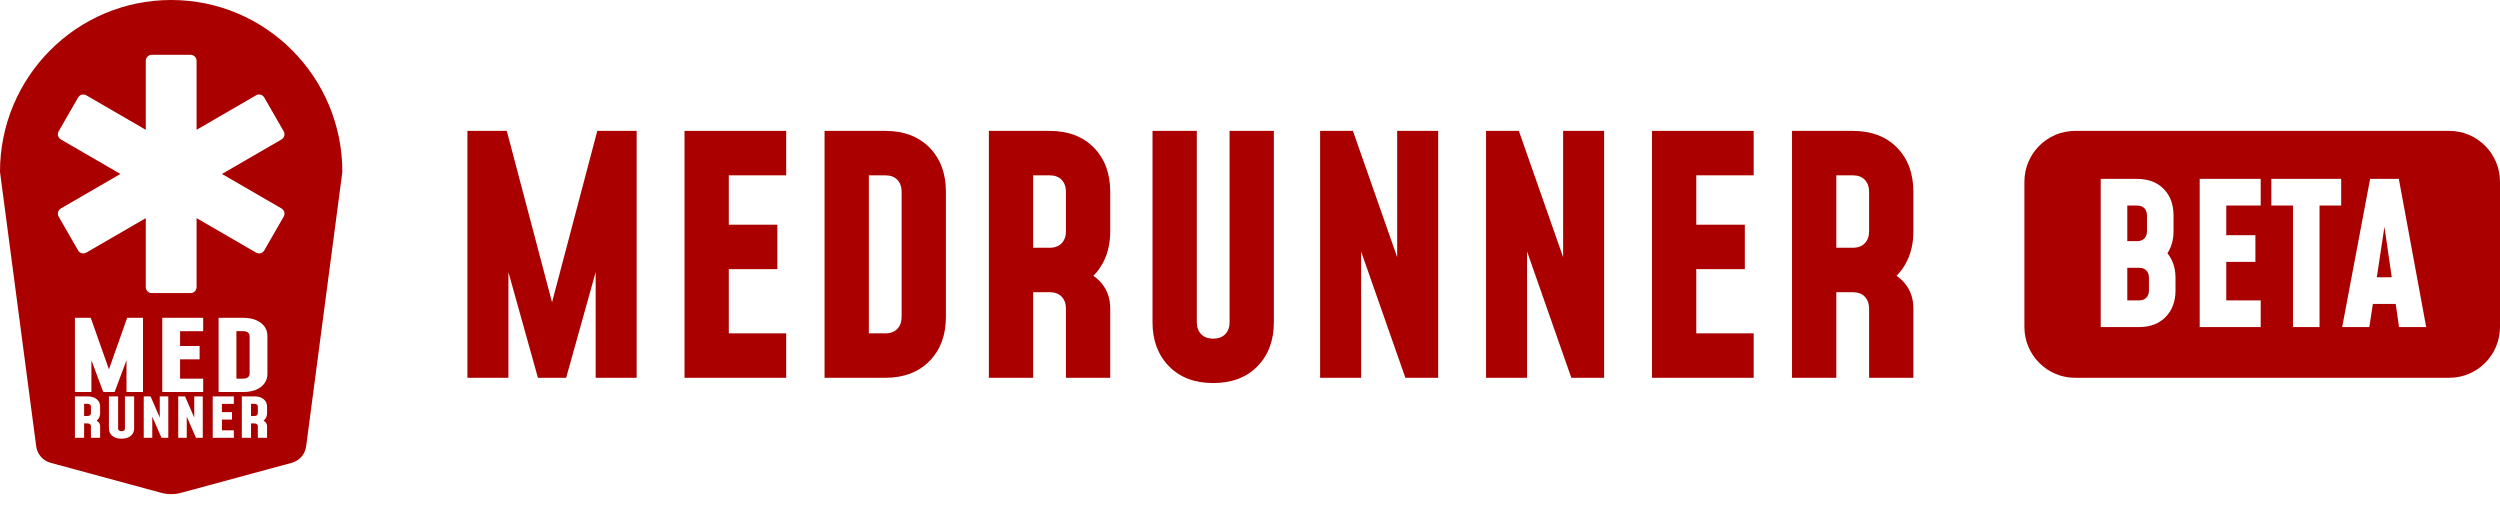 <svg width="573" height="117" viewBox="0 0 573 117" fill="none" xmlns="http://www.w3.org/2000/svg">
			<path fill-rule="evenodd" clip-rule="evenodd" d="M78.465 39.385C78.465 17.631 60.902 0 39.234 0C17.567 0 0 17.631 0 39.385L8.299 102.301C8.535 104.108 9.836 105.598 11.591 106.074L36.994 112.963C38.46 113.359 40.005 113.359 41.474 112.963L66.878 106.074C68.633 105.598 69.929 104.108 70.17 102.301L78.469 39.385H78.465ZM17.169 89.851V72.847H20.799L24.971 84.65L29.143 72.847H32.773V89.851H28.992V82.575L26.271 89.851H23.671L20.949 82.575V89.851H17.169ZM46.567 75.906V72.846V72.843H37.19V89.847H46.567V86.787H41.275V82.365H45.751V79.305H41.275V75.906H46.567ZM50.103 89.851V72.846H55.7C57.414 72.846 58.774 73.231 59.782 73.997C60.789 74.763 61.292 75.778 61.292 77.042V85.659C61.292 86.915 60.789 87.927 59.782 88.696C58.774 89.466 57.414 89.851 55.7 89.851H50.103ZM54.185 86.791H55.696C56.181 86.791 56.553 86.685 56.816 86.478C57.079 86.27 57.211 85.995 57.211 85.655V77.038C57.211 76.698 57.079 76.423 56.816 76.216C56.553 76.008 56.181 75.902 55.696 75.902H54.185V86.787V86.791ZM17.169 90.851V100.339H19.277V97.049H20.059C20.311 97.049 20.502 97.106 20.637 97.223C20.773 97.34 20.84 97.495 20.84 97.683V100.339H22.949V97.683C22.949 97.317 22.825 97.004 22.577 96.748C22.459 96.624 22.317 96.516 22.151 96.422C22.34 96.268 22.496 96.093 22.622 95.895C22.84 95.552 22.949 95.159 22.949 94.71V93.19C22.949 92.488 22.689 91.922 22.167 91.492C21.648 91.066 20.946 90.851 20.059 90.851H17.169ZM20.059 95.344H19.277V95.34V92.556H20.059C20.311 92.556 20.502 92.613 20.637 92.73C20.773 92.846 20.84 93.001 20.84 93.19V94.71C20.84 94.903 20.773 95.053 20.637 95.171C20.502 95.287 20.307 95.344 20.059 95.344ZM30.744 90.85V98.204C30.744 98.906 30.485 99.468 29.963 99.901C29.44 100.332 28.737 100.547 27.854 100.547C26.971 100.547 26.272 100.332 25.749 99.901C25.227 99.471 24.964 98.906 24.964 98.204V90.85H27.072V98.204C27.072 98.392 27.14 98.547 27.275 98.664C27.411 98.781 27.602 98.837 27.854 98.837C28.106 98.837 28.297 98.781 28.433 98.664C28.568 98.547 28.636 98.396 28.636 98.204V90.85H30.744ZM32.946 90.85V100.343H34.901V95.487L37.009 100.339H38.573V90.847H36.618V95.703L34.51 90.85H32.946ZM40.85 100.343V90.85H42.414L44.522 95.703V90.847H46.477V100.339H44.913L42.805 95.487V100.343H40.85ZM53.596 92.559V90.85H48.755V100.343H53.596V98.634H50.863V96.166H53.175V94.457H50.863V92.559H53.596ZM55.425 100.339V90.85H58.316C59.203 90.85 59.906 91.066 60.424 91.492C60.947 91.922 61.206 92.488 61.206 93.189V94.71C61.206 95.159 61.097 95.551 60.879 95.895C60.753 96.093 60.596 96.268 60.408 96.421C60.575 96.515 60.717 96.624 60.834 96.747C61.082 97.004 61.206 97.317 61.206 97.683V100.339H59.097V97.683C59.097 97.494 59.03 97.34 58.895 97.223C58.759 97.106 58.567 97.049 58.316 97.049H57.534V100.339H55.425ZM57.534 95.344H58.316C58.564 95.344 58.759 95.287 58.895 95.17C59.03 95.053 59.097 94.903 59.097 94.71V93.189C59.097 93.001 59.03 92.846 58.895 92.729C58.759 92.612 58.567 92.556 58.316 92.556H57.534V95.34V95.344ZM50.878 39.871L64.521 47.779C65.171 48.157 65.397 48.998 65.021 49.651L60.564 57.4C60.188 58.053 59.35 58.279 58.699 57.902L45.056 49.994V65.806C45.056 66.561 44.444 67.175 43.692 67.175H34.777C34.025 67.175 33.413 66.561 33.413 65.806V49.994L19.77 57.902C19.119 58.279 18.281 58.053 17.905 57.4L13.448 49.651C13.072 48.998 13.297 48.157 13.948 47.779L27.591 39.871L13.948 31.963C13.297 31.586 13.072 30.745 13.448 30.092L17.905 22.343C18.281 21.69 19.119 21.464 19.77 21.841L33.413 29.749V13.937C33.413 13.182 34.025 12.567 34.777 12.567H43.692C44.444 12.567 45.056 13.182 45.056 13.937V29.749L58.699 21.841C59.35 21.464 60.188 21.69 60.564 22.343L65.021 30.092C65.397 30.745 65.171 31.586 64.521 31.963L50.878 39.871Z" fill="#AA0000"/>
			<path d="M107.134 86.591V29.998H116.154L127.73 73.839H125.325L136.901 29.998H145.921V86.591H136.525V57.842L137.728 58.068L129.76 86.591H123.296L115.328 58.068L116.53 57.842V86.591H107.134Z" fill="#AA0000"/>
			<path d="M180.195 29.998V40.185H167.04V51.503H178.165V61.69H167.04V76.404H180.195V86.591H156.892V29.998H180.195Z" fill="#AA0000"/>
			<path d="M188.989 86.591V29.998H202.896C207.154 29.998 210.536 31.273 213.043 33.827C215.551 36.382 216.801 39.758 216.801 43.958V72.631C216.801 76.808 215.551 80.177 213.043 82.743C210.536 85.308 207.154 86.591 202.896 86.591H188.989ZM199.137 76.404H202.896C204.098 76.404 205.027 76.057 205.677 75.367C206.327 74.676 206.654 73.763 206.654 72.631V43.958C206.654 42.826 206.327 41.913 205.677 41.222C205.027 40.532 204.098 40.185 202.896 40.185H199.137V76.404Z" fill="#AA0000"/>
			<path d="M226.649 86.591V29.998H240.555C244.813 29.998 248.197 31.273 250.702 33.827C253.21 36.382 254.462 39.758 254.462 43.958V53.013C254.462 55.68 253.935 58.03 252.883 60.068C251.831 62.105 250.328 63.754 248.372 65.01L247.622 61.69C249.801 62.471 251.484 63.626 252.676 65.161C253.868 66.697 254.462 68.557 254.462 70.745V86.591H244.313V70.745C244.313 69.613 243.987 68.7 243.337 68.01C242.686 67.319 241.758 66.972 240.555 66.972H236.797V86.591H226.649ZM236.797 56.785H240.555C241.758 56.785 242.686 56.438 243.337 55.748C243.987 55.057 244.313 54.144 244.313 53.013V43.958C244.313 42.826 243.987 41.913 243.337 41.222C242.686 40.532 241.758 40.185 240.555 40.185H236.797V56.785Z" fill="#AA0000"/>
			<path d="M291.971 29.998V73.839C291.971 78.015 290.718 81.384 288.213 83.95C285.705 86.516 282.322 87.798 278.064 87.798C273.806 87.798 270.454 86.516 267.936 83.95C265.416 81.384 264.157 78.015 264.157 73.839V29.998H274.306V73.839C274.306 74.971 274.632 75.883 275.283 76.574C275.933 77.264 276.862 77.612 278.064 77.612C279.266 77.612 280.195 77.264 280.845 76.574C281.496 75.883 281.822 74.971 281.822 73.839V29.998H291.971Z" fill="#AA0000"/>
			<path d="M302.569 86.591V29.998H310.087L322.94 66.67L320.234 66.746V29.998H329.63V86.591H322.114L309.259 49.919L311.965 49.843V86.591H302.569Z" fill="#AA0000"/>
			<path d="M340.604 86.591V29.998H348.123L360.975 66.67L358.269 66.746V29.998H367.665V86.591H360.149L347.294 49.919L350 49.843V86.591H340.604Z" fill="#AA0000"/>
			<path d="M401.943 29.998V40.185H388.789V51.503H399.912V61.69H388.789V76.404H401.943V86.591H378.64V29.998H401.943Z" fill="#AA0000"/>
			<path d="M410.732 86.591V29.998H424.639C428.897 29.998 432.28 31.273 434.788 33.827C437.295 36.382 438.546 39.758 438.546 43.958V53.013C438.546 55.68 438.019 58.03 436.967 60.068C435.915 62.105 434.411 63.754 432.456 65.01L431.705 61.69C433.884 62.471 435.57 63.626 436.76 65.161C437.952 66.697 438.546 68.557 438.546 70.745V86.591H428.397V70.745C428.397 69.613 428.071 68.7 427.42 68.01C426.77 67.319 425.841 66.972 424.639 66.972H420.881V86.591H410.732ZM420.881 56.785H424.639C425.841 56.785 426.77 56.438 427.42 55.748C428.071 55.057 428.397 54.144 428.397 53.013V43.958C428.397 42.826 428.071 41.913 427.42 41.222C426.77 40.532 425.841 40.185 424.639 40.185H420.881V56.785Z" fill="#AA0000"/>
			<path fill-rule="evenodd" clip-rule="evenodd" d="M561.371 29.998H475.619C469.197 29.998 463.99 35.224 463.99 41.671V74.918C463.99 81.365 469.197 86.591 475.619 86.591H561.371C567.795 86.591 573 81.365 573 74.918V41.671C573 35.224 567.795 29.998 561.371 29.998ZM481.485 74.959V41.003H489.829C492.385 41.003 494.415 41.769 495.919 43.301C497.423 44.833 498.173 46.859 498.173 49.379V53.001C498.173 54.314 497.96 55.51 497.531 56.589C497.322 57.116 497.069 57.6 496.772 58.042C497.171 58.523 497.514 59.069 497.801 59.679C498.349 60.841 498.625 62.161 498.625 63.641V66.583C498.625 69.088 497.872 71.111 496.369 72.65C494.865 74.189 492.837 74.959 490.281 74.959H481.485ZM487.575 55.265H489.829C490.551 55.265 491.107 55.057 491.498 54.642C491.889 54.227 492.084 53.68 492.084 53.001V49.379C492.084 48.7 491.889 48.153 491.498 47.738C491.107 47.323 490.551 47.115 489.829 47.115H487.575V55.265ZM487.575 68.847H490.281C491.003 68.847 491.559 68.639 491.95 68.225C492.341 67.809 492.535 67.263 492.535 66.583V63.641C492.535 62.962 492.341 62.414 491.95 61.999C491.559 61.584 491.003 61.377 490.281 61.377H487.575V68.847ZM518.153 47.115V41.003H504.171V74.959H518.153V68.847H510.261V60.019H516.936V53.907H510.261V47.115H518.153ZM525.55 74.959V47.115H520.589V41.003H536.6V47.115H531.639V74.959H525.55ZM543.229 41.003L536.826 74.959H543.049L543.861 69.662H549.093L549.858 74.959H556.084L549.814 41.003H543.229ZM548.189 63.55H544.762L546.513 51.987L548.189 63.55Z" fill="#AA0000"/>
</svg>
